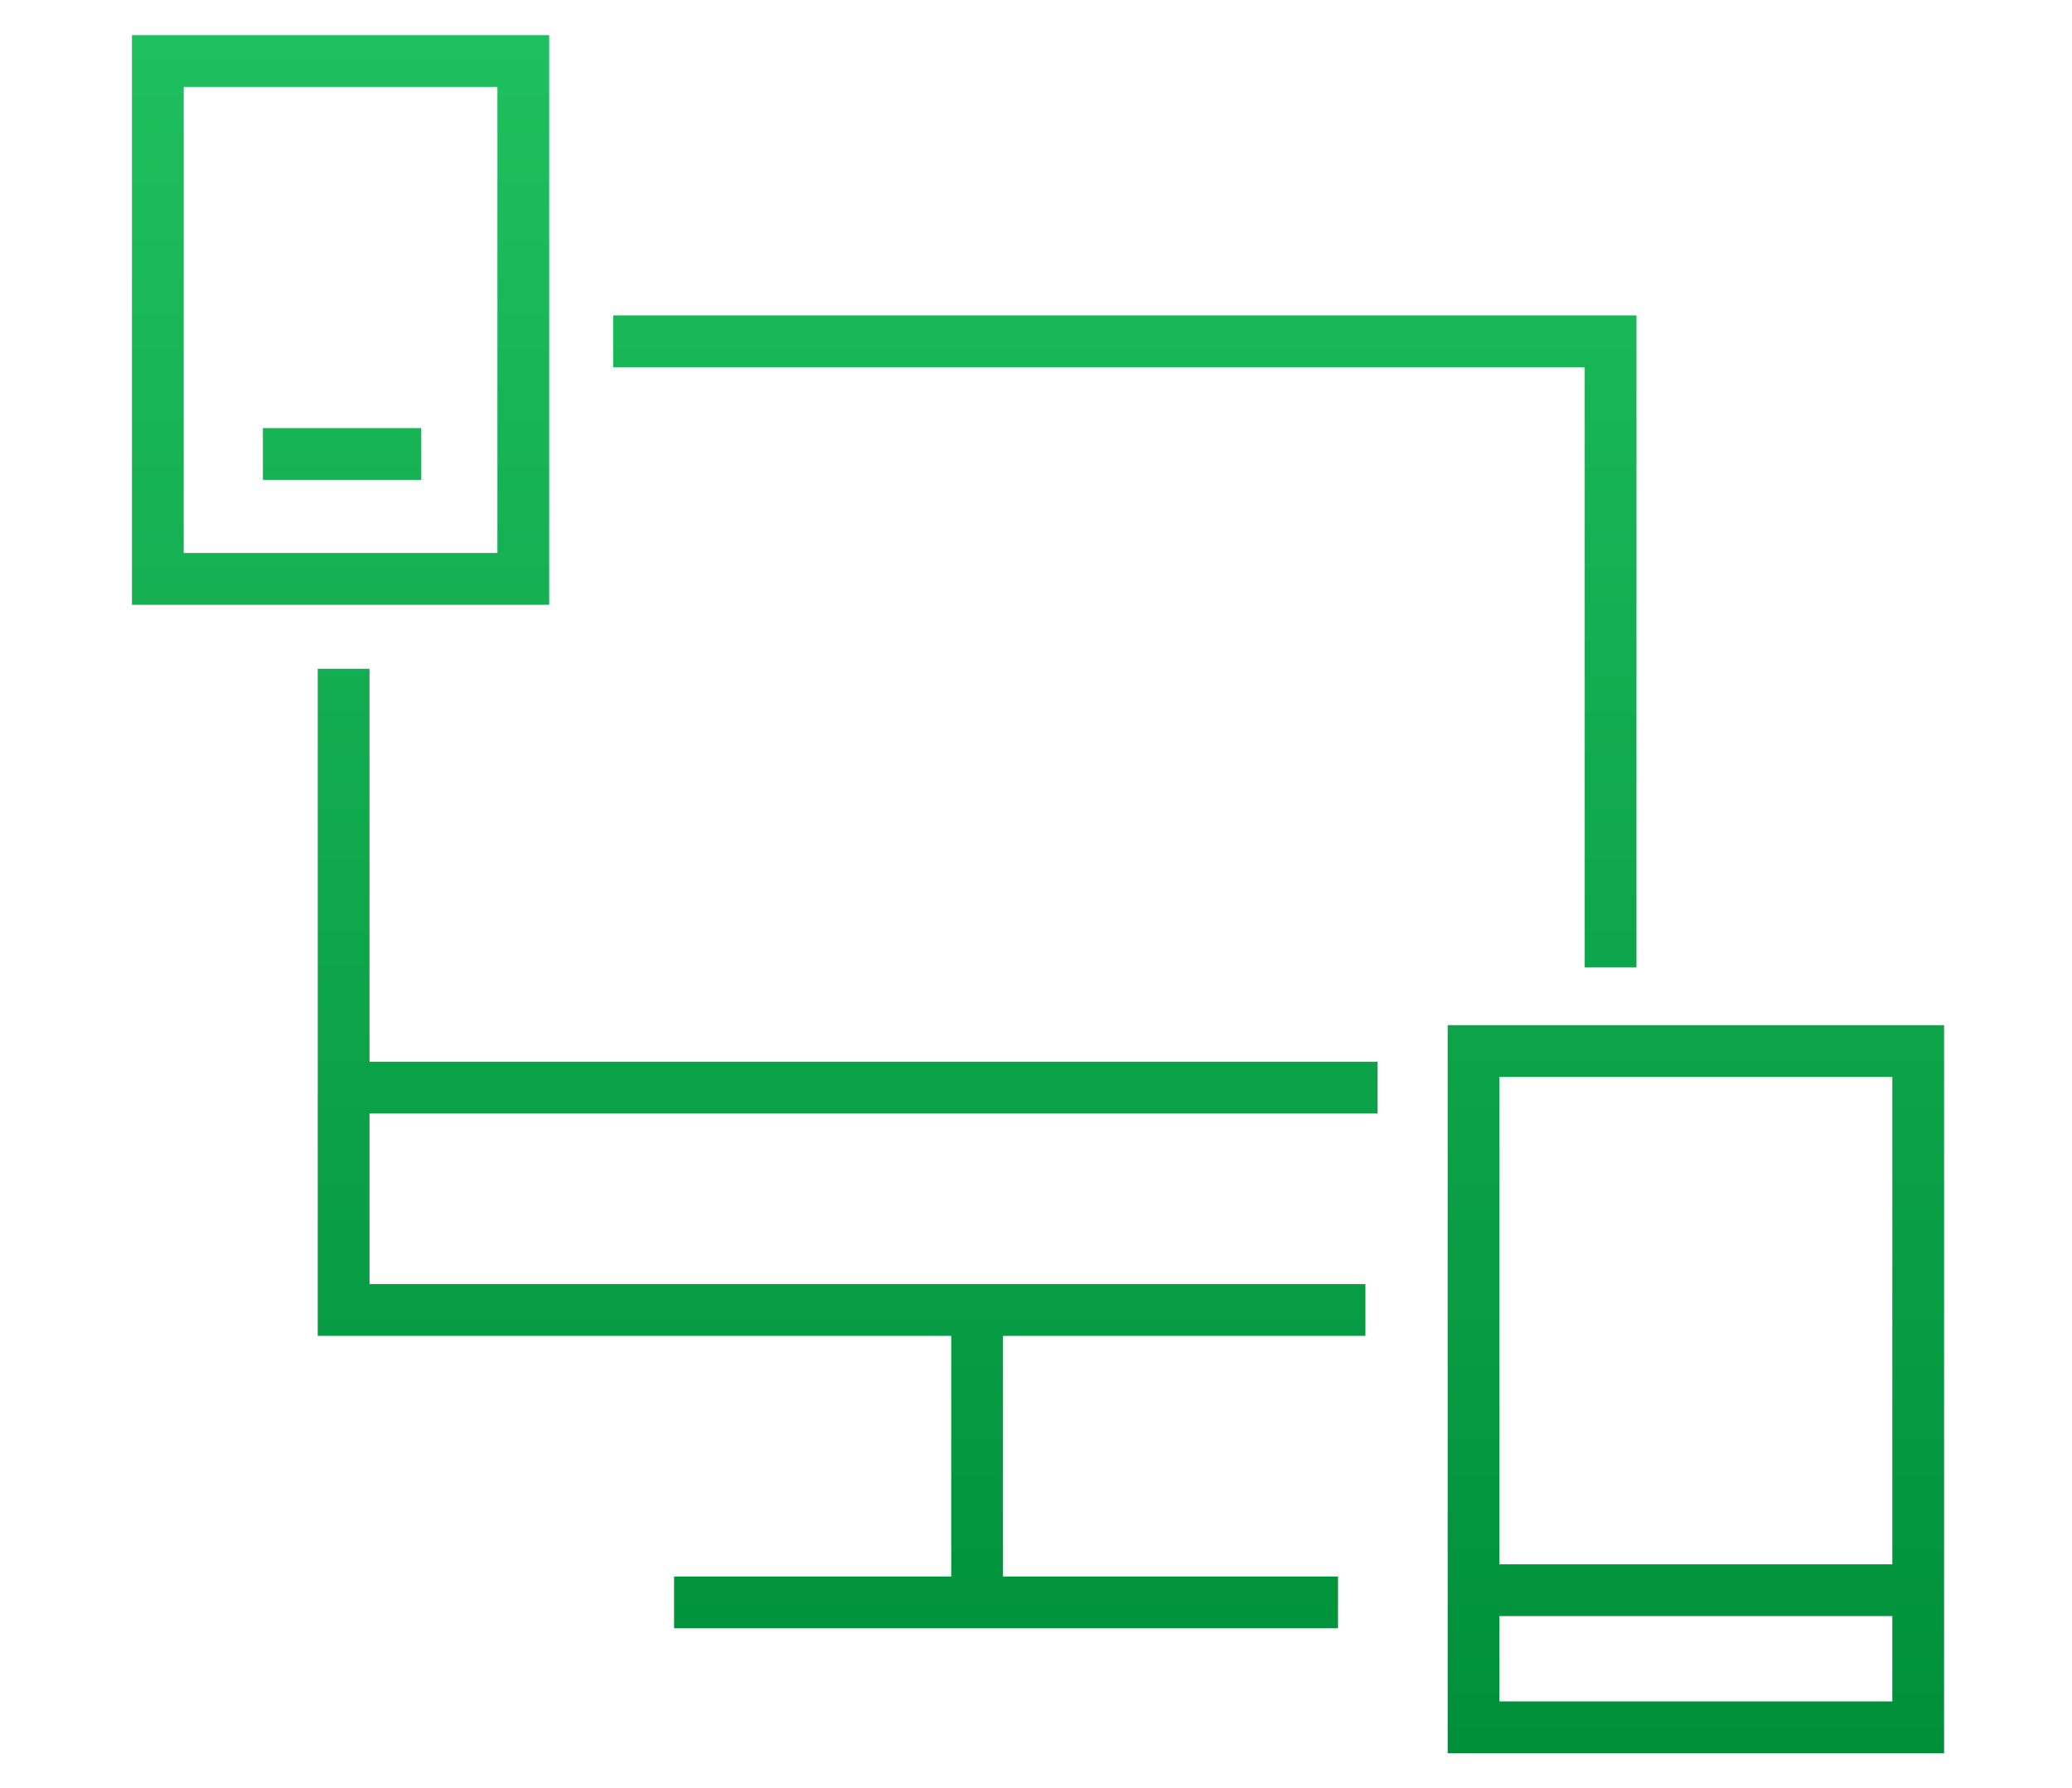 <?xml version="1.0" encoding="utf-8"?>
<!-- Generator: Adobe Illustrator 16.0.0, SVG Export Plug-In . SVG Version: 6.00 Build 0)  -->
<!DOCTYPE svg PUBLIC "-//W3C//DTD SVG 1.1//EN" "http://www.w3.org/Graphics/SVG/1.1/DTD/svg11.dtd">
<svg version="1.1" id="图层_1" xmlns="http://www.w3.org/2000/svg" xmlns:xlink="http://www.w3.org/1999/xlink" x="0px" y="0px"
	 width="404.98px" height="349.482px" viewBox="105.24 99.551 404.98 349.482"
	 enable-background="new 105.24 99.551 404.98 349.482" xml:space="preserve">
<g id="XMLID_7_">
	
		<linearGradient id="XMLID_2_" gradientUnits="userSpaceOnUse" x1="288.553" y1="867.425" x2="288.553" y2="307.168" gradientTransform="matrix(0.595 0 0 -0.595 0.037 623.74)">
		<stop  offset="0" style="stop-color:#1EBF5E"/>
		<stop  offset="1" style="stop-color:#00903A"/>
	</linearGradient>
	<path id="XMLID_26_" fill="url(#XMLID_2_)" d="M212.583,106.424H131.03v111.317h81.554V106.424z M202.463,207.621H141.15v-91.078
		h61.313V207.621z"/>
	
		<linearGradient id="XMLID_3_" gradientUnits="userSpaceOnUse" x1="289.053" y1="867.425" x2="289.053" y2="307.168" gradientTransform="matrix(0.595 0 0 -0.595 0.037 623.74)">
		<stop  offset="0" style="stop-color:#1EBF5E"/>
		<stop  offset="1" style="stop-color:#00903A"/>
	</linearGradient>
	<rect id="XMLID_27_" x="156.626" y="183.215" fill="url(#XMLID_3_)" width="30.955" height="10.12"/>
	
		<linearGradient id="XMLID_4_" gradientUnits="userSpaceOnUse" x1="733.552" y1="867.423" x2="733.552" y2="307.168" gradientTransform="matrix(0.595 0 0 -0.595 0.037 623.74)">
		<stop  offset="0" style="stop-color:#1EBF5E"/>
		<stop  offset="1" style="stop-color:#00903A"/>
	</linearGradient>
	<path id="XMLID_30_" fill="url(#XMLID_4_)" d="M388.191,299.89v142.271h97.03V299.89H388.191z M475.102,310.009v95.247H398.31
		v-95.247H475.102z M398.31,432.042v-16.667h76.792v16.667H398.31z"/>
	
		<linearGradient id="XMLID_5_" gradientUnits="userSpaceOnUse" x1="455.052" y1="867.426" x2="455.052" y2="307.166" gradientTransform="matrix(0.595 0 0 -0.595 0.037 623.74)">
		<stop  offset="0" style="stop-color:#1EBF5E"/>
		<stop  offset="1" style="stop-color:#00903A"/>
	</linearGradient>
	<polygon id="XMLID_32_" fill="url(#XMLID_5_)" points="177.461,230.242 167.342,230.242 167.342,360.609 291.16,360.609 
		291.16,407.637 236.99,407.637 236.99,417.756 366.76,417.756 366.76,407.637 301.28,407.637 301.28,360.609 372.117,360.609 
		372.117,350.488 177.461,350.488 177.461,317.154 374.499,317.154 374.499,307.033 177.461,307.033 	"/>
	
		<linearGradient id="XMLID_6_" gradientUnits="userSpaceOnUse" x1="546.052" y1="867.425" x2="546.052" y2="307.165" gradientTransform="matrix(0.595 0 0 -0.595 0.037 623.74)">
		<stop  offset="0" style="stop-color:#1EBF5E"/>
		<stop  offset="1" style="stop-color:#00903A"/>
	</linearGradient>
	<polygon id="XMLID_33_" fill="url(#XMLID_6_)" points="414.978,288.58 425.098,288.58 425.098,161.189 225.084,161.189 
		225.084,171.309 414.978,171.309 	"/>
</g>
</svg>
